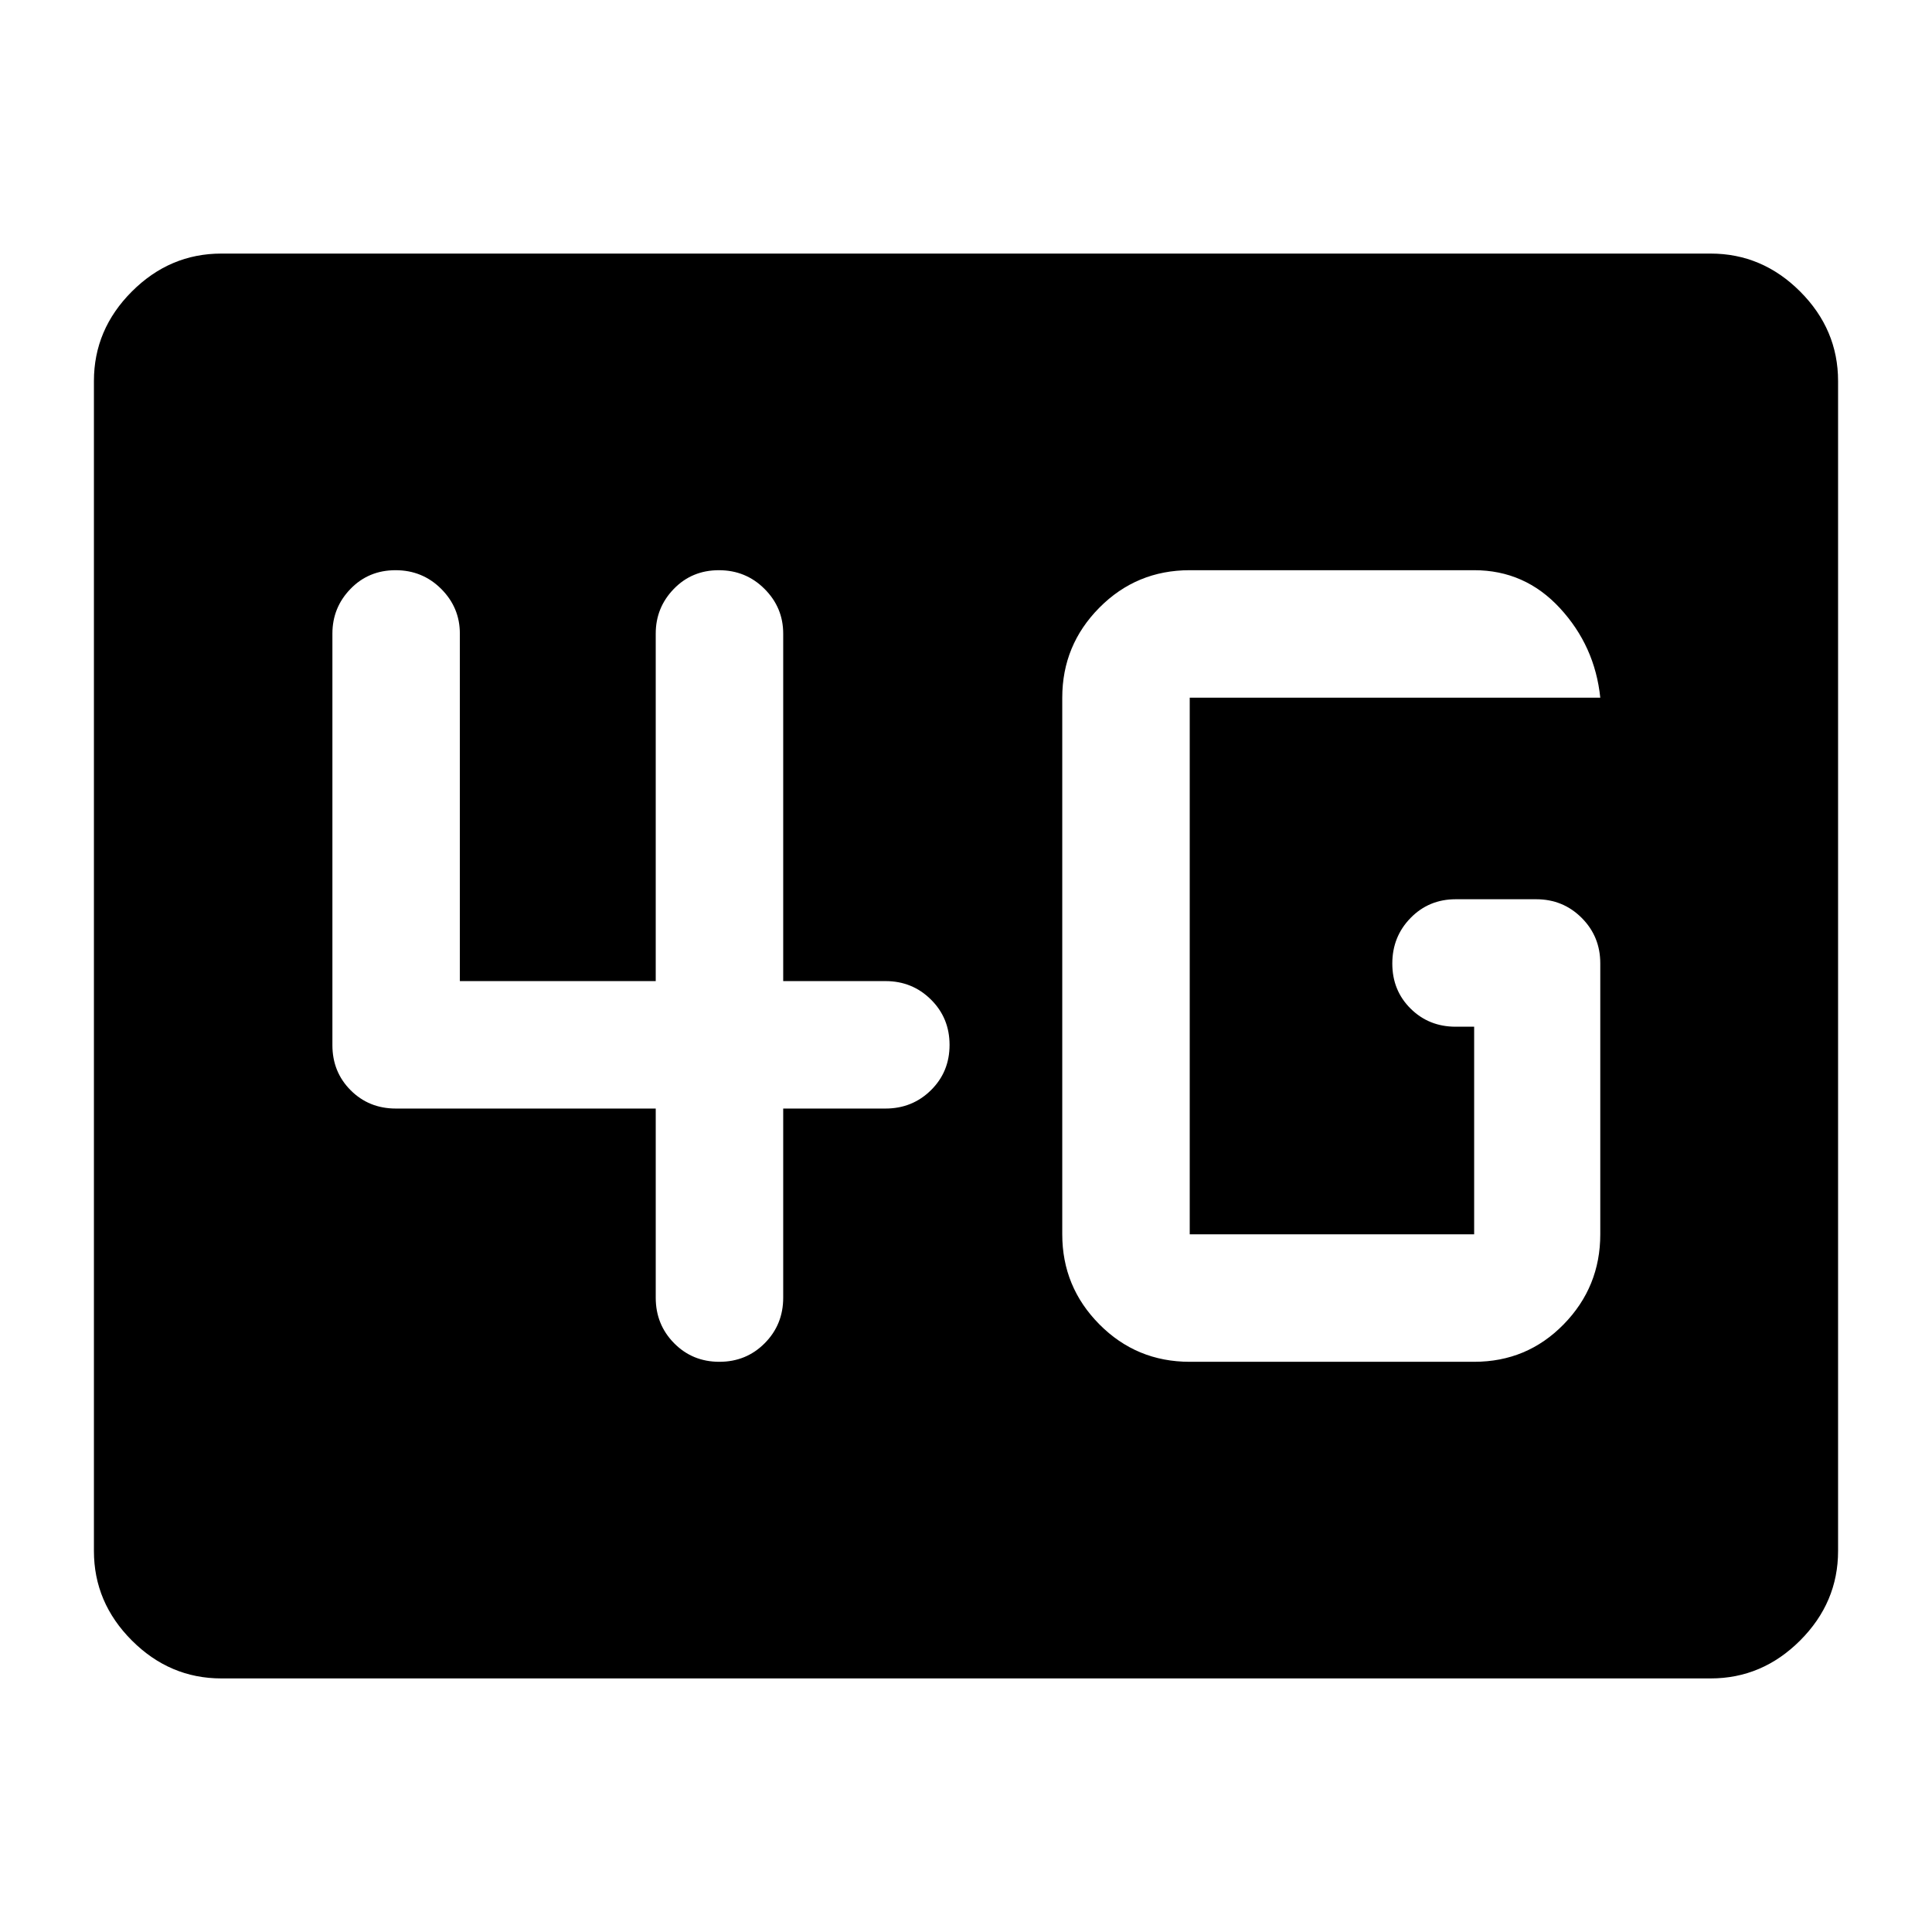 <svg xmlns="http://www.w3.org/2000/svg" height="40" viewBox="0 -960 960 960" width="40"><path d="M110-126q-25.63 0-44.48-18.85-18.85-18.86-18.85-44.48v-581.34q0-25.62 18.85-44.48Q84.37-834 110-834h740q25.63 0 44.48 18.85 18.85 18.86 18.85 44.48v581.34q0 25.62-18.85 44.48Q875.63-126 850-126H110Zm481.17-157.33H732.5q26.29 0 44.48-18.61 18.19-18.6 18.19-44.73v-134.66q0-13.34-9.25-22.59t-22.59-9.25h-40q-13.33 0-22.41 9.29-9.09 9.28-9.09 22.66 0 13.39 9.09 22.39 9.08 9 22.41 9h9.17v103.16H591.17v-266.66h204q-2.67-25.67-20.06-44.5-17.38-18.84-42.61-18.84H591.17q-26.44 0-44.89 18.61-18.45 18.6-18.45 44.73v266.66q0 26.13 18.45 44.73 18.45 18.61 44.89 18.61ZM325.83-409.17v94q0 13.34 9.12 22.59t22.5 9.25q13.38 0 22.55-9.25t9.17-22.59v-94H440q13.33 0 22.58-9.11 9.25-9.12 9.25-22.5 0-13.39-9.25-22.55-9.25-9.17-22.58-9.17h-50.83v-172.67q0-12.95-9.29-22.22-9.28-9.28-22.66-9.28-13.39 0-22.39 9.28-9 9.27-9 22.22v172.67H228.5v-172.67q0-12.95-9.28-22.22-9.29-9.28-22.67-9.28-13.38 0-22.38 9.28-9 9.27-9 22.22v204.5q0 13.34 9.08 22.42 9.08 9.08 22.42 9.08h129.16Z"/></svg>